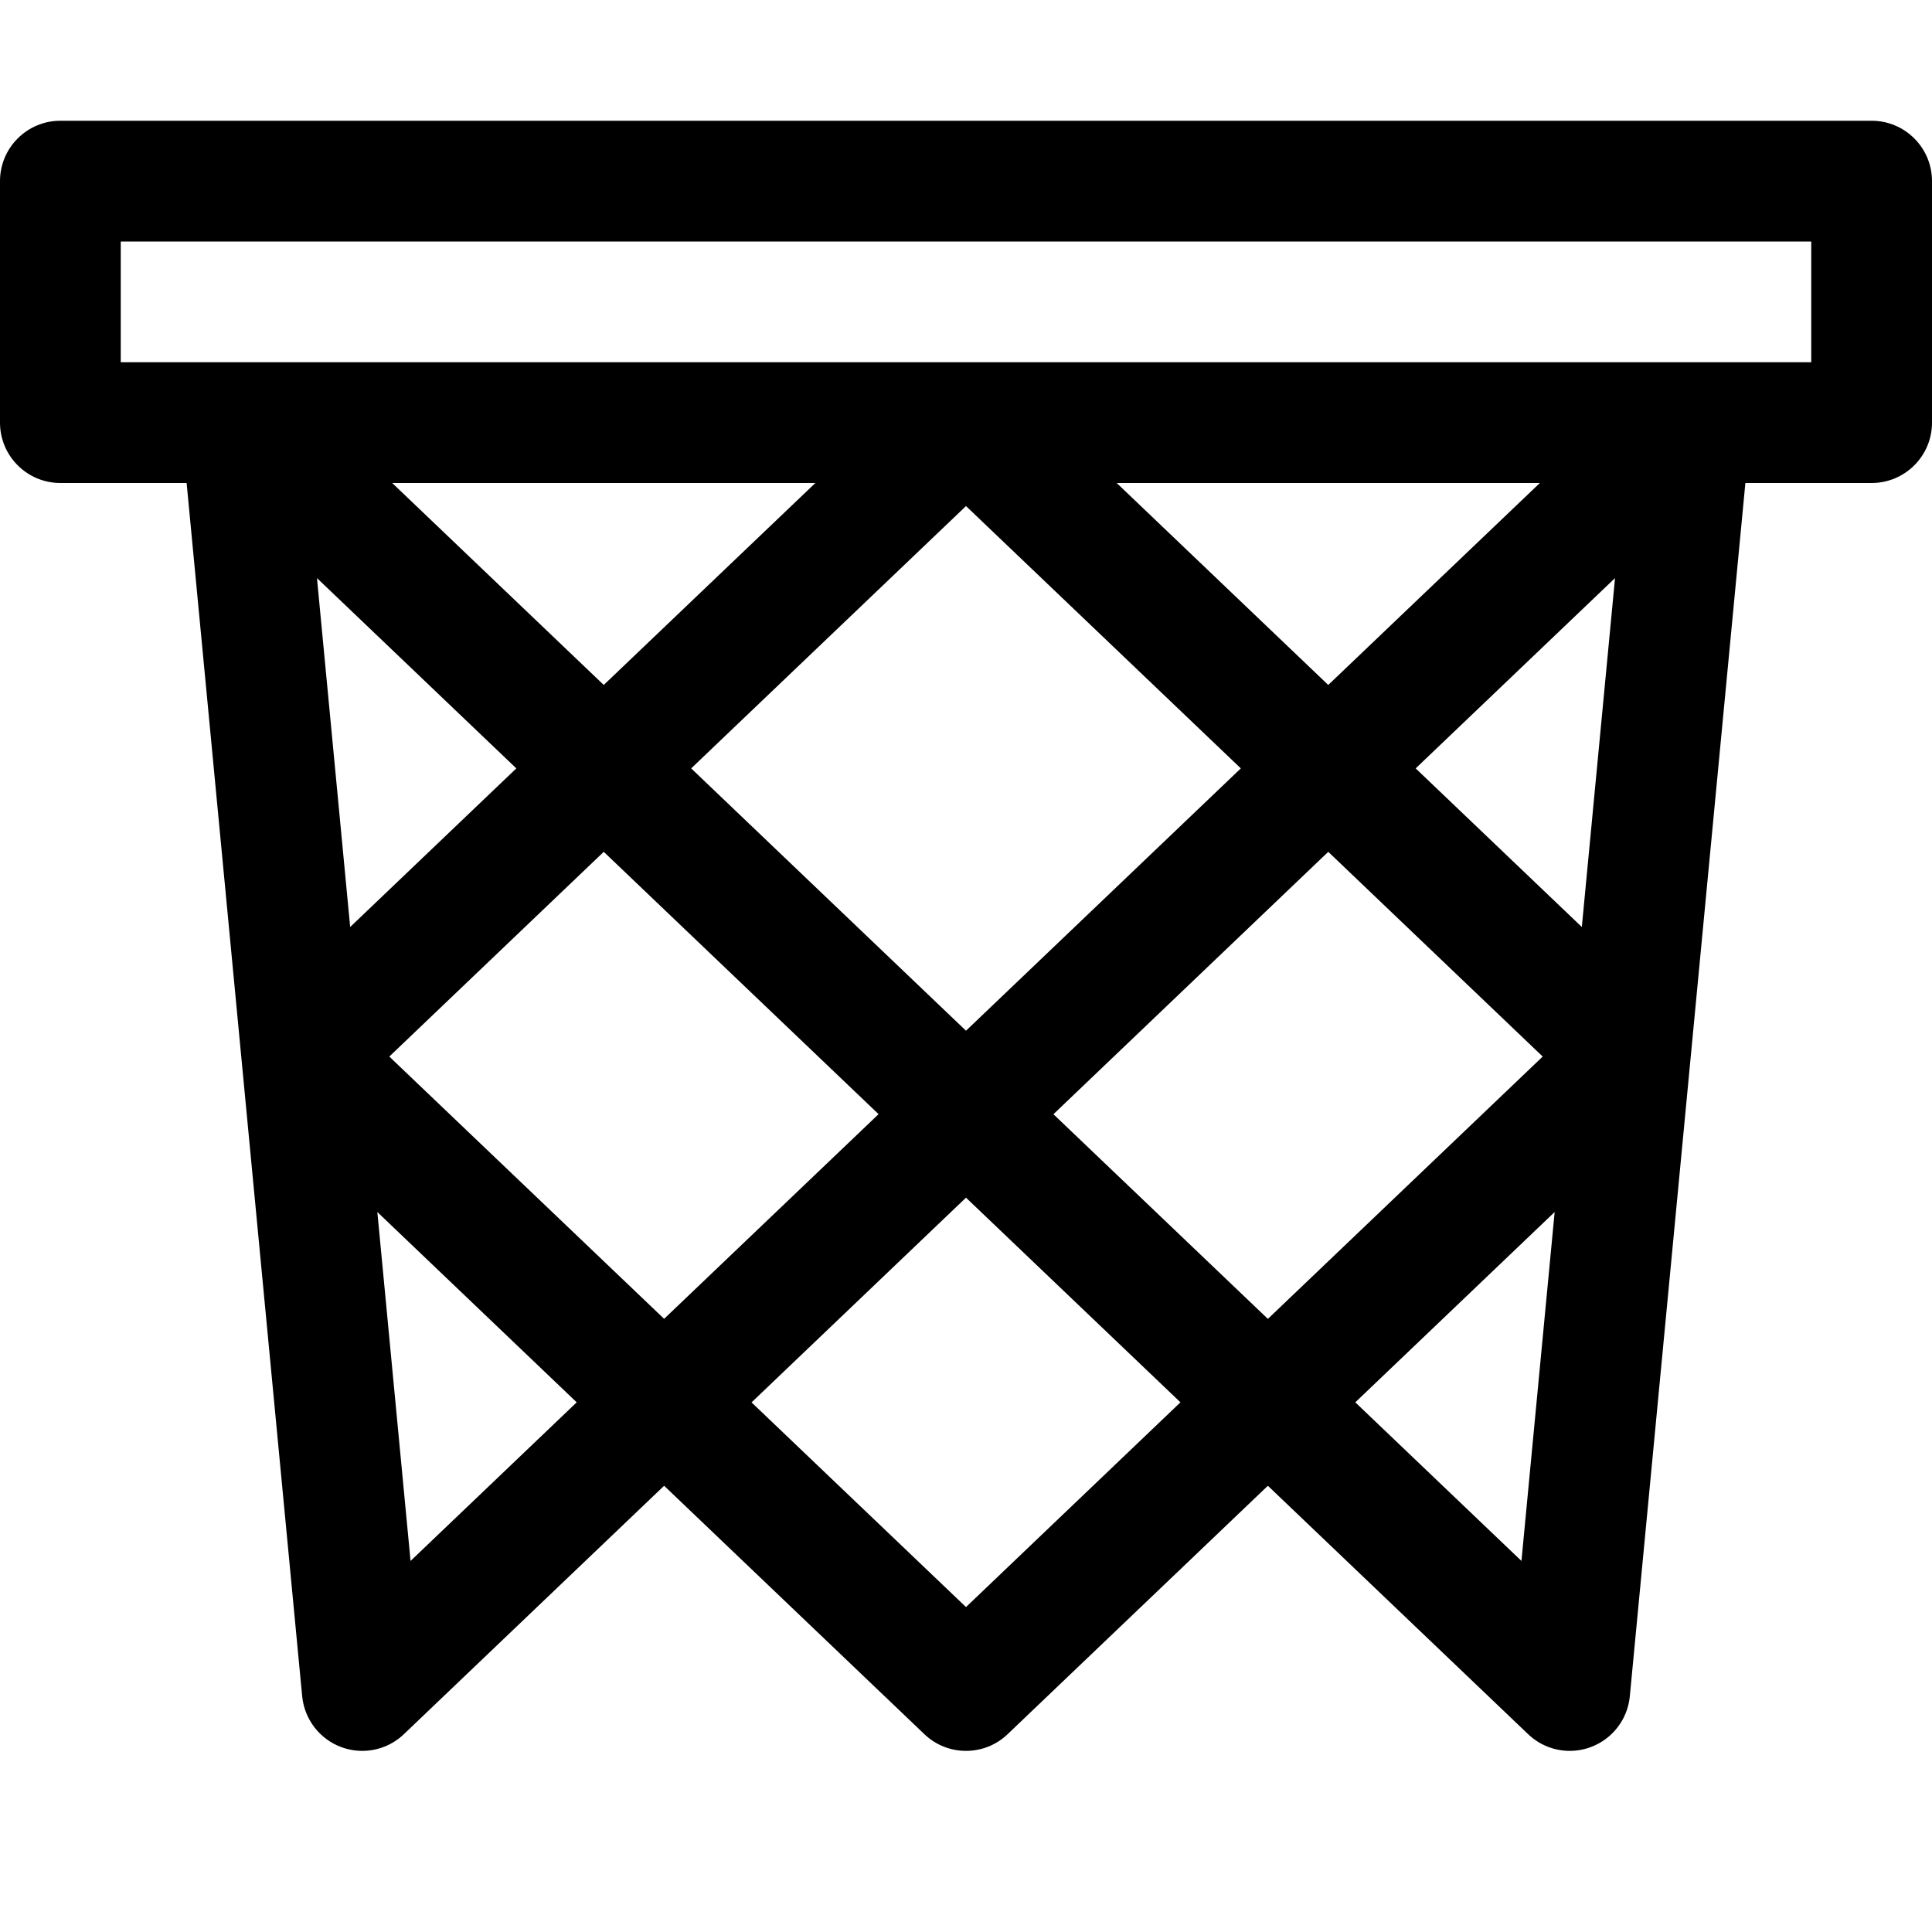 <?xml version="1.0" encoding="utf-8"?>
<!-- Generator: Adobe Illustrator 19.1.0, SVG Export Plug-In . SVG Version: 6.00 Build 0)  -->
<!DOCTYPE svg PUBLIC "-//W3C//DTD SVG 1.1//EN" "http://www.w3.org/Graphics/SVG/1.1/DTD/svg11.dtd">
<svg version="1.1" id="Layer_1" xmlns="http://www.w3.org/2000/svg" xmlns:xlink="http://www.w3.org/1999/xlink" x="0px" y="0px"
	 width="32px" height="32px" viewBox="0 0 32 32" enable-background="new 0 0 32 32" xml:space="preserve">
<path d="M31,2H1C0.448,2,0,2.448,0,3v4c0,0.552,0.448,1,1,1h2.091l1.914,20.095
	c0.037,0.381,0.288,0.709,0.646,0.842C5.764,28.979,5.883,29,6,29c0.253,0,0.501-0.096,0.69-0.277
	L11,24.609l4.31,4.114C15.503,28.908,15.751,29,16,29s0.497-0.092,0.69-0.277L21,24.609l4.31,4.114
	C25.499,28.904,25.747,29,26,29c0.117,0,0.236-0.021,0.349-0.063c0.359-0.134,0.61-0.461,0.646-0.842
	L28.909,8H31c0.552,0,1-0.448,1-1V3C32,2.448,31.552,2,31,2z M5.25,9.575L8.552,12.727l-2.752,2.627
	L5.25,9.575z M10,14.109l4.552,4.345l-3.552,3.39L6.448,17.5L10,14.109z M11.448,12.727L16,8.382l4.552,4.345
	L16,17.072L11.448,12.727z M22,14.109L25.552,17.5l-4.552,4.345l-3.552-3.39L22,14.109z M26.2,15.354
	L23.448,12.727l3.302-3.152L26.2,15.354z M22,11.345L18.496,8h7.009L22,11.345z M10,11.345L6.496,8h7.009
	L10,11.345z M6.8,25.854l-0.55-5.779l3.302,3.152L6.8,25.854z M16,26.618l-3.552-3.39L16,19.837
	l3.552,3.39L16,26.618z M25.2,25.854l-2.752-2.627l3.302-3.152L25.2,25.854z M30,6h-1.976
	c-0,0-0.001,0-0.001,0h-11.999c-0,0-0.001,0-0.001,0h-0.046c-0,0-0.001,0-0.001,0H3.977
	C3.977,6,3.976,6,3.976,6H2V4h28V6z"/>
</svg>
